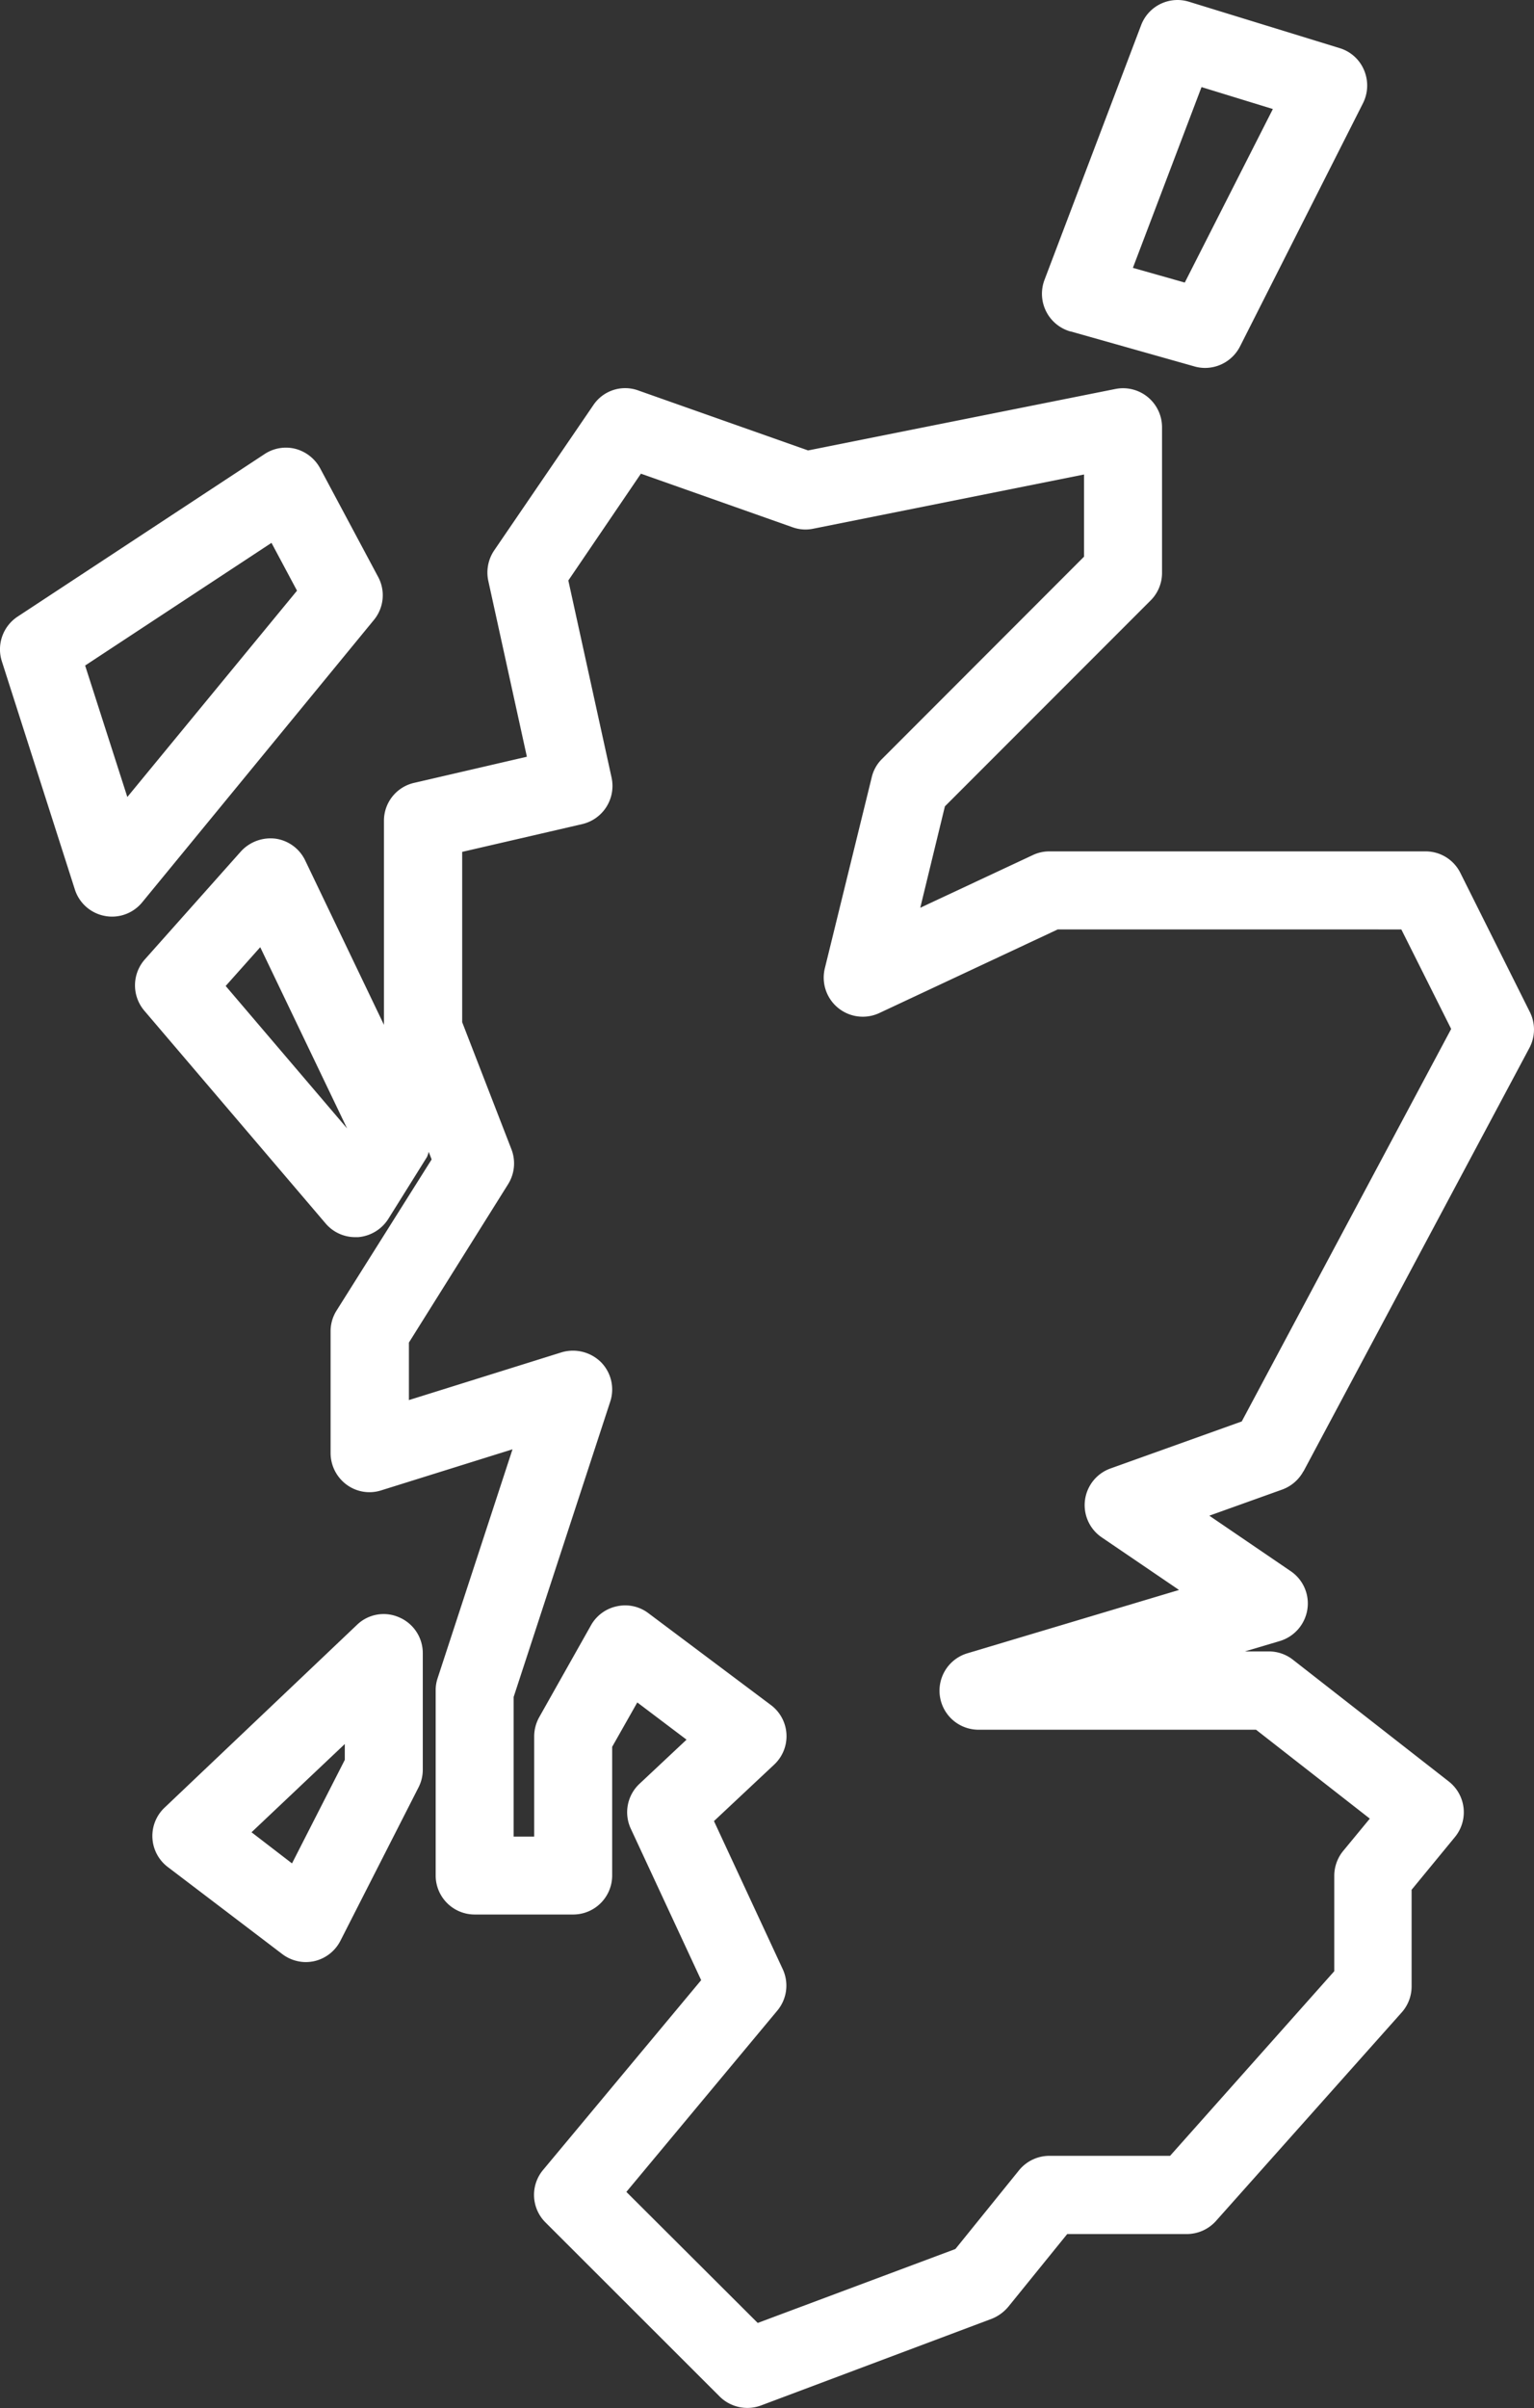 <svg xmlns="http://www.w3.org/2000/svg" xmlns:xlink="http://www.w3.org/1999/xlink" width="18.686" height="29.307" viewBox="0 0 18.686 29.307">
  <rect x="0" y="0" width="18.686" height="29.307" fill="#333333" stroke="none"/>
  <defs>
    <clipPath id="clip-path">
      <rect id="Rectangle_2382" data-name="Rectangle 2382" width="18.686" height="29.307" transform="translate(0 0)" fill="#fff"/>
    </clipPath>
  </defs>
  <g id="Group_5526" data-name="Group 5526" transform="translate(0 0)">
    <g id="Group_5527" data-name="Group 5527" clip-path="url(#clip-path)">
      <path id="Path_3219" data-name="Path 3219" d="M15.878,17.908l2.752-5.154a.476.476,0,0,0,.006-.436l-.847-1.694a.472.472,0,0,0-.425-.262H12.781a.465.465,0,0,0-.2.045l-1.371.641.3-1.234,2.505-2.505a.473.473,0,0,0,.14-.337V5.2a.475.475,0,0,0-.567-.466l-3.745.748L7.777,4.753a.467.467,0,0,0-.551.18L6.019,6.7a.481.481,0,0,0-.071.369l.47,2.141-1.373.318a.472.472,0,0,0-.368.462v2.483l-.959-2a.474.474,0,0,0-.363-.266.489.489,0,0,0-.42.155L1.764,11.677a.476.476,0,0,0-.006.624L3.966,14.89a.473.473,0,0,0,.361.167h.035a.481.481,0,0,0,.368-.222l.472-.755a.435.435,0,0,0,.02-.061l.036.092L4.1,15.95a.472.472,0,0,0-.073.253v1.482a.479.479,0,0,0,.193.383.469.469,0,0,0,.423.071l1.6-.5-.912,2.785a.459.459,0,0,0-.024.148v2.254a.475.475,0,0,0,.475.475h1.2a.475.475,0,0,0,.475-.475V21.26l.306-.54.6.453-.573.537a.474.474,0,0,0-.106.547L8.541,24.1,6.616,26.409a.473.473,0,0,0,.03.641l2.122,2.119a.479.479,0,0,0,.5.108l2.816-1.057a.509.509,0,0,0,.2-.147L13,27.19h1.456a.478.478,0,0,0,.355-.158l2.265-2.541a.475.475,0,0,0,.119-.315V23l.528-.642a.475.475,0,0,0-.075-.676l-1.9-1.483a.474.474,0,0,0-.292-.1h-.292l.428-.127a.479.479,0,0,0,.333-.383.474.474,0,0,0-.2-.465l-.994-.677.888-.318a.482.482,0,0,0,.259-.224M4.228,13.734,2.749,12l.421-.472Zm9.3,4.138a.474.474,0,0,0-.106.84l.94.639-2.579.771a.475.475,0,0,0,.137.93H15.3l1.386,1.082-.326.395a.479.479,0,0,0-.107.3v1.162l-2,2.247h-1.47a.478.478,0,0,0-.37.176l-.775.958-2.408.9-1.6-1.595,1.84-2.208a.475.475,0,0,0,.066-.5l-.839-1.805.733-.687a.473.473,0,0,0-.039-.725L7.9,19.635a.468.468,0,0,0-.382-.086.472.472,0,0,0-.318.23L6.568,20.9a.484.484,0,0,0-.061.235v1.218h-.25v-1.7L7.433,17.06a.473.473,0,0,0-.113-.482.486.486,0,0,0-.48-.119l-1.859.581v-.7l1.208-1.927a.477.477,0,0,0,.041-.425l-.6-1.547V10.368l1.462-.338a.477.477,0,0,0,.358-.565l-.527-2.4.884-1.3,1.847.652a.464.464,0,0,0,.251.018l3.3-.66v1l-2.46,2.461a.46.46,0,0,0-.126.223l-.572,2.328a.476.476,0,0,0,.663.543l2.174-1.018H17.07l.607,1.211L15.126,17.3Z" fill="#fff"/>
      <path id="Path_3220" data-name="Path 3220" d="M13.039,4.033l1.512.427a.473.473,0,0,0,.129.018.479.479,0,0,0,.424-.26l1.5-2.964a.48.48,0,0,0,.012-.4.469.469,0,0,0-.3-.269L14.486.022A.474.474,0,0,0,13.9.307l-1.177,3.1a.477.477,0,0,0,.315.627M13.8,3.26l.836-2.2.869.267L14.432,3.439Z" fill="#fff"/>
      <path id="Path_3221" data-name="Path 3221" d="M4.554,7.546a.472.472,0,0,0,.052-.525L3.9,5.7a.483.483,0,0,0-.3-.237.471.471,0,0,0-.378.064L.214,7.505a.477.477,0,0,0-.192.542l.89,2.779a.474.474,0,0,0,.362.321.468.468,0,0,0,.091.009.475.475,0,0,0,.367-.174Zm-.936-.357L1.551,9.7,1.037,8.1l2.27-1.493Z" fill="#fff"/>
      <path id="Path_3222" data-name="Path 3222" d="M4.864,19.685a.467.467,0,0,0-.516.091L2.005,22a.474.474,0,0,0,.039.723L3.435,23.78a.479.479,0,0,0,.287.1.512.512,0,0,0,.105-.011.477.477,0,0,0,.319-.247l.953-1.87a.471.471,0,0,0,.051-.214V20.121a.473.473,0,0,0-.286-.436M4.2,21.226v.193l-.643,1.26L3.064,22.3Z" fill="#fff"/>
    </g>
  </g>
</svg>
